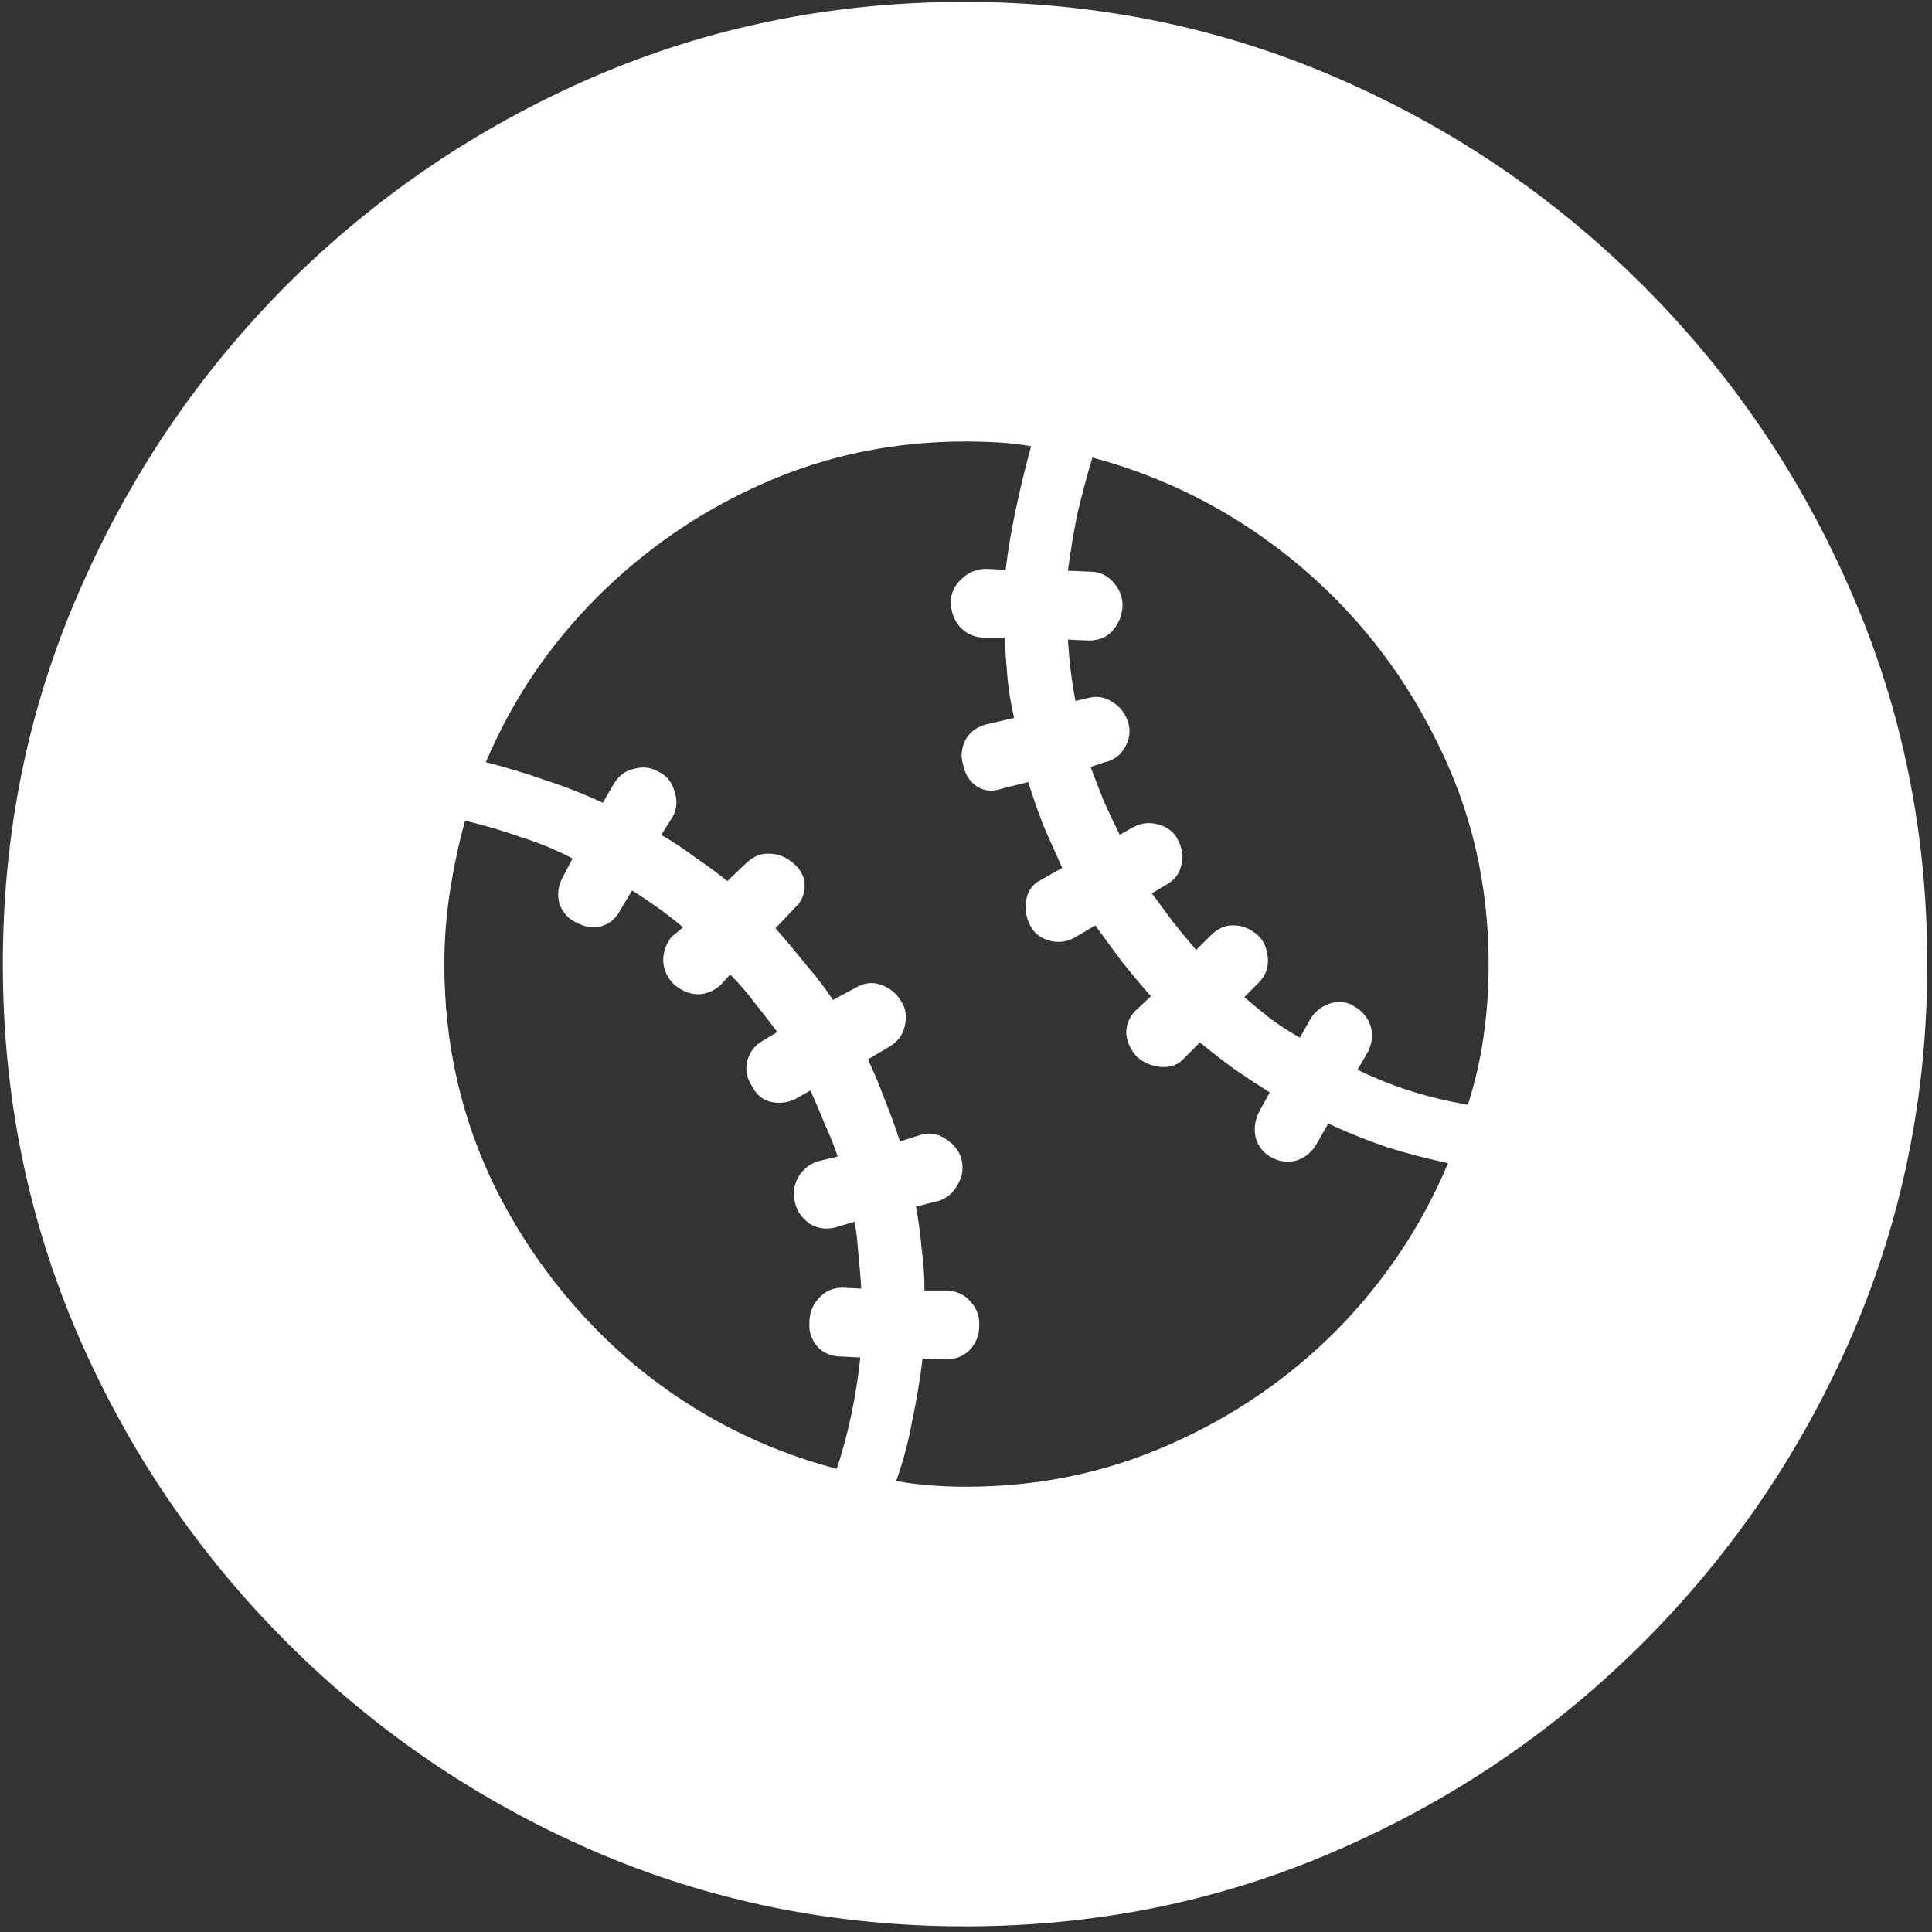 <svg width="128" height="128" viewBox="0 0 128 128" fill="none" xmlns="http://www.w3.org/2000/svg">
<rect x="0" y="0" width="128" height="128" fill="#333333" stroke="none"/>
<path d="M63.938 127.625C72.646 127.625 80.833 125.958 88.5 122.625C96.208 119.292 103 114.688 108.875 108.812C114.75 102.938 119.354 96.167 122.688 88.5C126.021 80.792 127.688 72.583 127.688 63.875C127.688 55.167 126.021 46.979 122.688 39.312C119.354 31.604 114.75 24.812 108.875 18.938C103 13.062 96.208 8.458 88.5 5.125C80.792 1.792 72.583 0.125 63.875 0.125C55.167 0.125 46.958 1.792 39.25 5.125C31.583 8.458 24.812 13.062 18.938 18.938C13.104 24.812 8.521 31.604 5.188 39.312C1.854 46.979 0.188 55.167 0.188 63.875C0.188 72.583 1.854 80.792 5.188 88.5C8.521 96.167 13.125 102.938 19 108.812C24.875 114.688 31.646 119.292 39.312 122.625C47.021 125.958 55.229 127.625 63.938 127.625ZM29.438 63.875C29.438 62.25 29.562 60.646 29.812 59.062C30.062 57.438 30.396 55.875 30.812 54.375C32.062 54.667 33.271 55.021 34.438 55.438C35.646 55.812 36.812 56.292 37.938 56.875L37.312 58.062C36.979 58.646 36.896 59.25 37.062 59.875C37.271 60.458 37.646 60.875 38.188 61.125C38.729 61.417 39.271 61.5 39.812 61.375C40.396 61.208 40.833 60.833 41.125 60.25L41.875 59C42.417 59.333 42.979 59.708 43.562 60.125C44.146 60.542 44.708 60.979 45.25 61.438L44.5 62.062C44.125 62.521 43.938 63.062 43.938 63.688C43.979 64.271 44.208 64.771 44.625 65.188C45.083 65.604 45.604 65.833 46.188 65.875C46.771 65.875 47.292 65.667 47.75 65.25L48.375 64.562C48.958 65.146 49.5 65.771 50 66.438C50.5 67.062 51 67.708 51.5 68.375L50.562 68.938C50.021 69.229 49.667 69.688 49.5 70.312C49.375 70.896 49.479 71.438 49.812 71.938C50.104 72.521 50.521 72.875 51.062 73C51.646 73.125 52.188 73.062 52.688 72.812L53.688 72.25C54.021 72.958 54.333 73.688 54.625 74.438C54.958 75.146 55.25 75.875 55.5 76.625L54.188 76.938C53.646 77.104 53.208 77.458 52.875 78C52.583 78.542 52.521 79.125 52.688 79.75C52.812 80.25 53.125 80.688 53.625 81.062C54.167 81.396 54.75 81.479 55.375 81.312L56.625 80.938C56.75 81.688 56.833 82.438 56.875 83.188C56.958 83.938 57.021 84.667 57.062 85.375L55.812 85.312C55.188 85.312 54.667 85.542 54.25 86C53.833 86.458 53.625 87 53.625 87.625C53.583 88.208 53.75 88.729 54.125 89.188C54.542 89.646 55.083 89.875 55.75 89.875L57 89.938C56.708 92.604 56.188 95.062 55.438 97.312C50.521 96.021 46.083 93.75 42.125 90.5C38.208 87.208 35.104 83.271 32.812 78.688C30.562 74.104 29.438 69.167 29.438 63.875ZM64 98.5C62.333 98.5 60.792 98.375 59.375 98.125C59.833 96.833 60.188 95.5 60.438 94.125C60.729 92.75 60.958 91.375 61.125 90L62.688 90.062C63.312 90.062 63.833 89.854 64.25 89.438C64.667 88.979 64.875 88.458 64.875 87.875C64.917 87.25 64.729 86.708 64.312 86.25C63.938 85.792 63.417 85.542 62.75 85.5H61.25C61.25 84.583 61.188 83.667 61.062 82.75C60.979 81.792 60.854 80.854 60.688 79.938L62.188 79.562C62.729 79.396 63.146 79.042 63.438 78.5C63.771 77.958 63.854 77.375 63.688 76.75C63.521 76.208 63.167 75.771 62.625 75.438C62.125 75.104 61.583 75.021 61 75.188L59.625 75.625C59.333 74.708 59 73.792 58.625 72.875C58.292 71.958 57.917 71.062 57.5 70.188L58.875 69.375C59.458 69.042 59.812 68.583 59.938 68C60.104 67.375 60.021 66.812 59.688 66.312C59.396 65.812 58.958 65.458 58.375 65.25C57.833 65.042 57.271 65.104 56.688 65.438L55.188 66.25C54.604 65.375 53.979 64.562 53.312 63.812C52.688 63.021 52.042 62.25 51.375 61.5L52.625 60.188C53.083 59.771 53.312 59.271 53.312 58.688C53.312 58.104 53.062 57.604 52.562 57.188C52.062 56.771 51.542 56.562 51 56.562C50.458 56.521 49.958 56.708 49.5 57.125L48.188 58.375C47.521 57.833 46.812 57.312 46.062 56.812C45.354 56.271 44.604 55.771 43.812 55.312L44.562 54.125C44.854 53.583 44.896 53.021 44.688 52.438C44.521 51.812 44.167 51.375 43.625 51.125C43.125 50.833 42.583 50.771 42 50.938C41.417 51.062 40.958 51.417 40.625 52L39.938 53.188C38.688 52.604 37.417 52.104 36.125 51.688C34.833 51.229 33.521 50.833 32.188 50.5C33.938 46.375 36.396 42.729 39.562 39.562C42.771 36.354 46.458 33.833 50.625 32C54.792 30.167 59.229 29.25 63.938 29.25C64.688 29.25 65.417 29.271 66.125 29.312C66.875 29.354 67.604 29.438 68.312 29.562C67.938 30.938 67.604 32.312 67.312 33.688C67.021 35.021 66.792 36.375 66.625 37.75L65.375 37.688C64.708 37.688 64.146 37.917 63.688 38.375C63.229 38.792 63 39.292 63 39.875C63 40.5 63.188 41.042 63.562 41.5C63.979 41.958 64.5 42.208 65.125 42.25H66.562C66.604 43.125 66.667 44.021 66.75 44.938C66.833 45.812 66.979 46.688 67.188 47.562L65.312 48C64.688 48.167 64.229 48.521 63.938 49.062C63.688 49.604 63.646 50.146 63.812 50.688C63.938 51.312 64.25 51.792 64.75 52.125C65.25 52.417 65.792 52.458 66.375 52.25L68.125 51.812C68.417 52.771 68.75 53.729 69.125 54.688C69.542 55.646 69.958 56.583 70.375 57.5L68.938 58.312C68.438 58.562 68.125 58.979 68 59.562C67.875 60.146 67.958 60.729 68.25 61.312C68.5 61.812 68.917 62.146 69.5 62.312C70.083 62.479 70.646 62.417 71.188 62.125L72.562 61.312C73.146 62.104 73.729 62.896 74.312 63.688C74.938 64.479 75.583 65.25 76.25 66L75.188 67C74.771 67.458 74.583 67.979 74.625 68.562C74.708 69.146 74.958 69.646 75.375 70.062C75.833 70.438 76.354 70.646 76.938 70.688C77.562 70.729 78.062 70.542 78.438 70.125L79.5 69.062C80.208 69.646 80.958 70.229 81.75 70.812C82.542 71.354 83.333 71.875 84.125 72.375L83.438 73.625C83.146 74.167 83.062 74.75 83.188 75.375C83.354 75.958 83.708 76.396 84.25 76.688C84.792 76.979 85.354 77.042 85.938 76.875C86.521 76.667 86.958 76.292 87.25 75.75L88 74.438C89.25 75.021 90.542 75.542 91.875 76C93.208 76.417 94.562 76.771 95.938 77.062C94.188 81.229 91.708 84.938 88.5 88.188C85.292 91.396 81.583 93.917 77.375 95.75C73.208 97.583 68.75 98.5 64 98.5ZM98.625 63.875C98.625 67.25 98.167 70.354 97.25 73.188C96 72.979 94.771 72.688 93.562 72.312C92.354 71.938 91.146 71.458 89.938 70.875L90.625 69.688C90.917 69.104 90.979 68.542 90.812 68C90.646 67.458 90.292 67.021 89.75 66.688C89.25 66.354 88.688 66.292 88.062 66.5C87.479 66.708 87.042 67.083 86.75 67.625L86.125 68.75C85.458 68.375 84.812 67.958 84.188 67.5C83.604 67.042 83.021 66.562 82.438 66.062L83.375 65.125C83.833 64.667 84.042 64.125 84 63.5C83.958 62.875 83.75 62.375 83.375 62C82.875 61.542 82.333 61.312 81.75 61.312C81.208 61.271 80.688 61.5 80.188 62L79.25 62.938C78.75 62.354 78.25 61.75 77.75 61.125C77.292 60.5 76.812 59.854 76.312 59.188L77.25 58.625C77.792 58.333 78.125 57.917 78.25 57.375C78.417 56.833 78.354 56.271 78.062 55.688C77.812 55.146 77.375 54.792 76.75 54.625C76.167 54.458 75.604 54.521 75.062 54.812L74.188 55.312C73.812 54.562 73.458 53.812 73.125 53.062C72.833 52.312 72.542 51.562 72.25 50.812L73.188 50.5C73.771 50.375 74.208 50.062 74.5 49.562C74.833 49.021 74.917 48.458 74.75 47.875C74.542 47.25 74.188 46.792 73.688 46.5C73.188 46.167 72.646 46.083 72.062 46.25L71.25 46.438C71.125 45.771 71.021 45.104 70.938 44.438C70.854 43.729 70.792 43.042 70.75 42.375L72.125 42.438C72.792 42.438 73.312 42.229 73.688 41.812C74.104 41.354 74.333 40.792 74.375 40.125C74.375 39.542 74.167 39.021 73.75 38.562C73.333 38.104 72.833 37.875 72.25 37.875L70.75 37.812C70.917 36.562 71.125 35.312 71.375 34.062C71.667 32.812 72 31.562 72.375 30.312C77.333 31.646 81.792 33.938 85.75 37.188C89.708 40.438 92.833 44.375 95.125 49C97.458 53.583 98.625 58.542 98.625 63.875Z" fill="white"/>
</svg>

